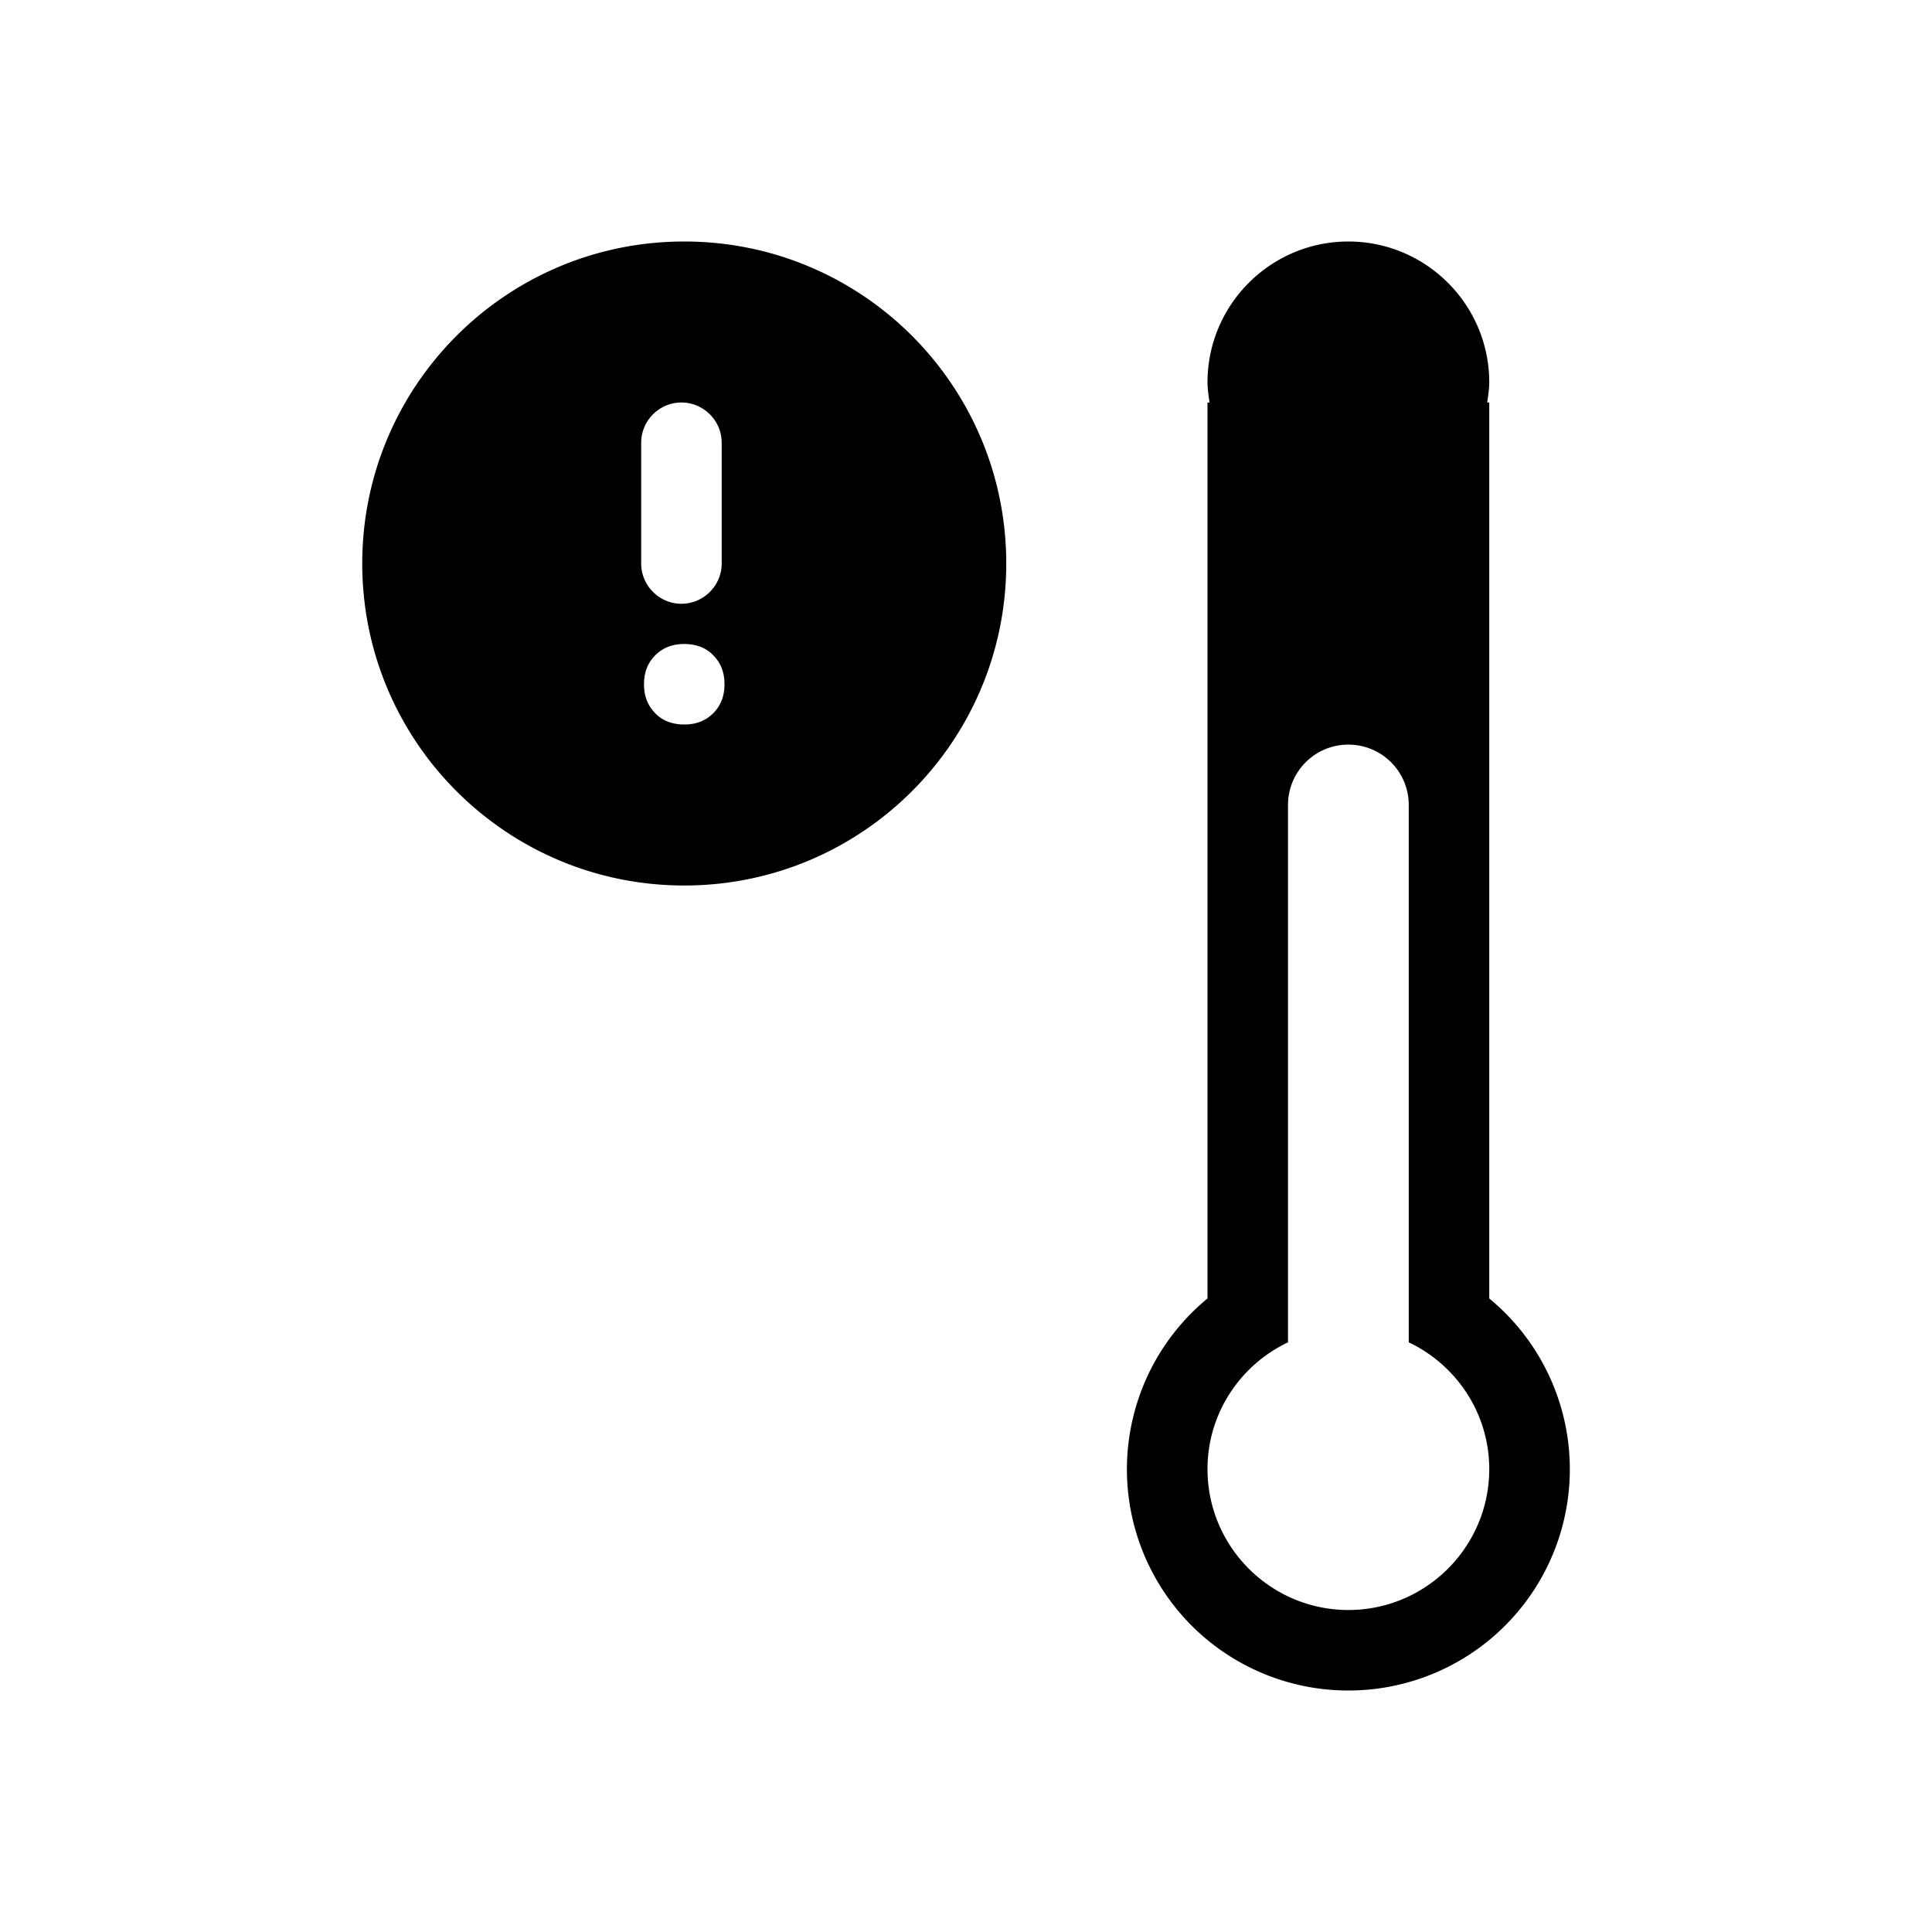 <svg xmlns="http://www.w3.org/2000/svg" viewBox="0 0 48 48"><title>Temperatuur melding</title><path d="M37 32.26V10h-.05c.02-.16.05-.33.05-.5C37 7.57 35.43 6 33.5 6S30 7.57 30 9.5c0 .17.03.34.05.5H30v22.26A5.497 5.497 0 0 0 33.5 42a5.497 5.497 0 0 0 3.5-9.74ZM33.5 40c-1.93 0-3.5-1.57-3.5-3.5 0-1.39.82-2.59 2-3.15V20c0-.83.67-1.5 1.5-1.5s1.5.67 1.5 1.5v13.35c1.18.56 2 1.76 2 3.15 0 1.93-1.57 3.5-3.5 3.5ZM17 6c-4.42 0-8 3.58-8 8s3.58 8 8 8 8-3.58 8-8-3.58-8-8-8Zm-.07 4c.55 0 1 .45 1 1v3c0 .55-.45 1-1 1s-1-.45-1-1v-3c0-.55.45-1 1-1Zm.79 7.72c-.19.19-.43.28-.72.28s-.54-.09-.72-.28c-.19-.19-.28-.43-.28-.72s.09-.53.28-.72c.19-.19.43-.28.72-.28s.54.09.72.28c.19.19.28.43.28.72s-.09.53-.28.72Z"/></svg>

